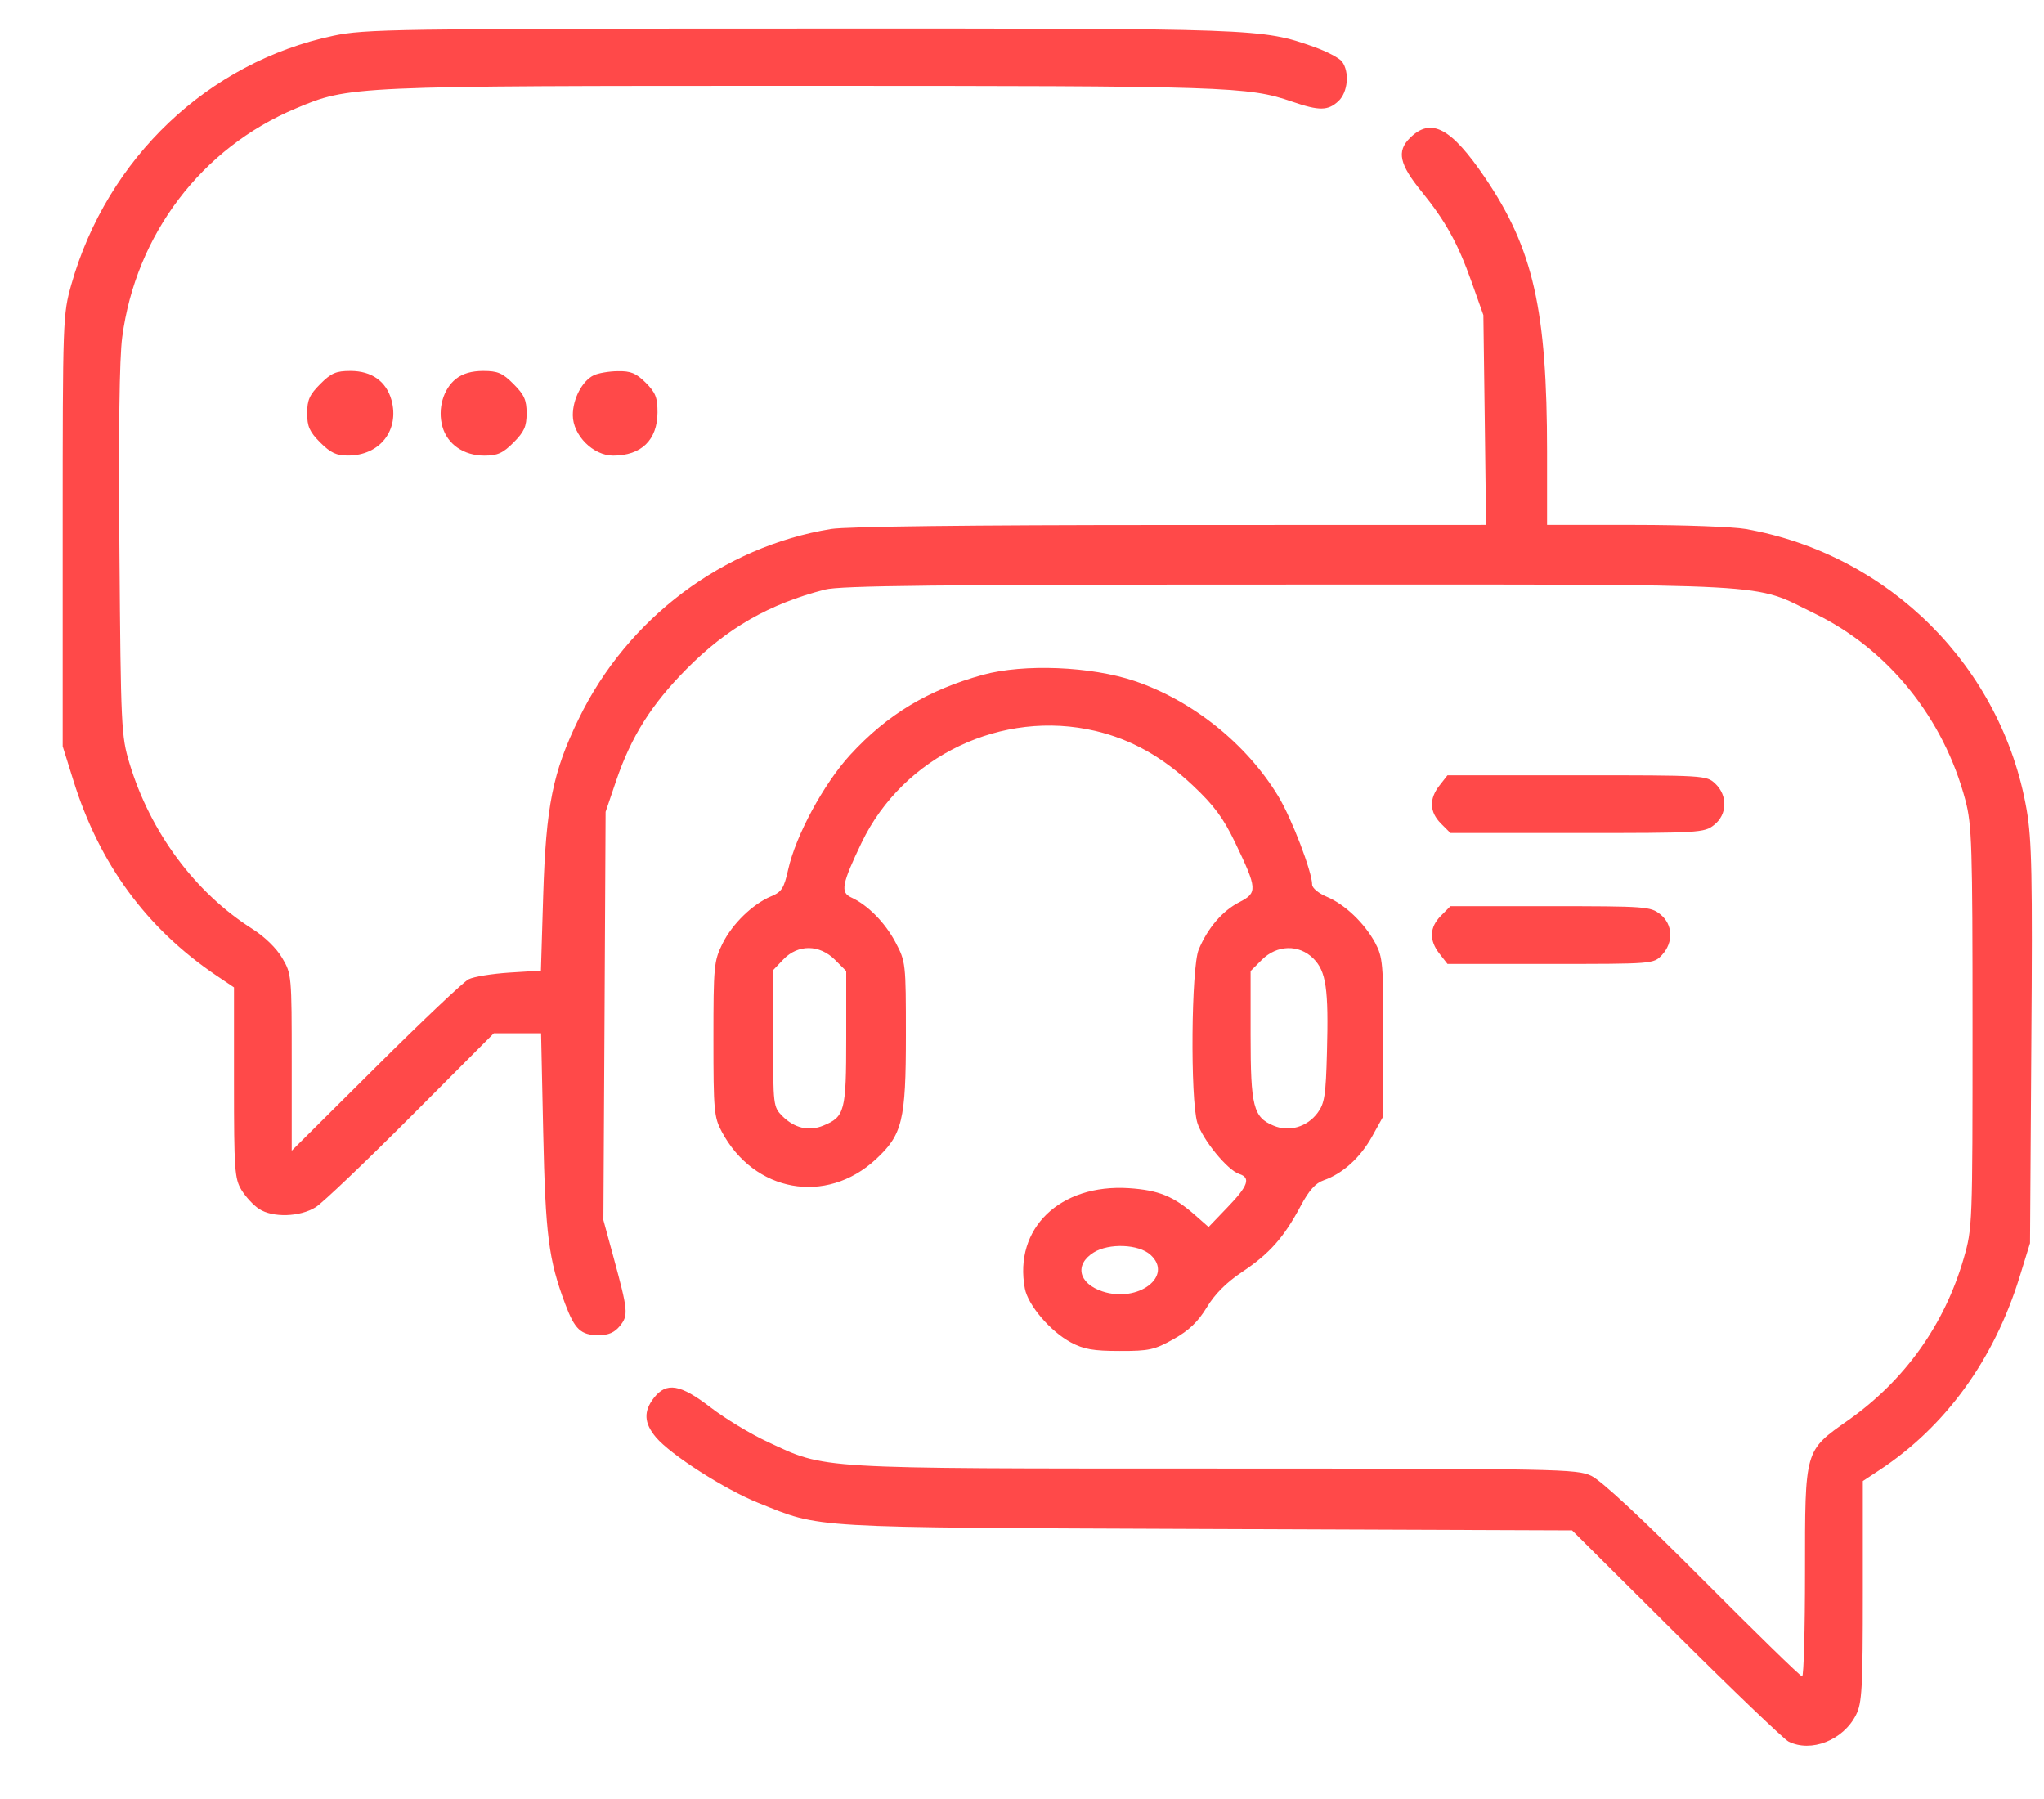 <svg width="25" height="22" viewBox="0 0 25 22" fill="none" xmlns="http://www.w3.org/2000/svg">
<path fill-rule="evenodd" clip-rule="evenodd" d="M4.078 0.437C2.547 0.76 1.311 1.933 0.873 3.478C0.769 3.846 0.767 3.897 0.767 6.49L0.767 9.127L0.899 9.549C1.216 10.565 1.79 11.349 2.638 11.924L2.862 12.075L2.862 13.239C2.862 14.309 2.87 14.414 2.954 14.553C3.005 14.636 3.101 14.74 3.169 14.784C3.336 14.893 3.669 14.883 3.862 14.762C3.947 14.709 4.471 14.209 5.028 13.651L6.04 12.636H6.329H6.618L6.644 13.849C6.671 15.103 6.71 15.405 6.912 15.944C7.03 16.259 7.104 16.328 7.323 16.328C7.442 16.328 7.516 16.296 7.582 16.215C7.688 16.084 7.682 16.03 7.502 15.368L7.38 14.92L7.394 12.424L7.407 9.928L7.535 9.551C7.72 9.007 7.967 8.615 8.396 8.182C8.89 7.682 9.408 7.385 10.091 7.21C10.276 7.162 11.493 7.149 15.766 7.149C21.872 7.149 21.414 7.124 22.195 7.503C23.093 7.938 23.773 8.781 24.039 9.787C24.118 10.088 24.126 10.332 24.126 12.566C24.126 14.981 24.125 15.02 24.018 15.389C23.783 16.199 23.297 16.881 22.604 17.369C22.069 17.747 22.077 17.718 22.077 19.224C22.077 19.927 22.061 20.501 22.042 20.501C22.022 20.501 21.476 19.969 20.829 19.319C20.08 18.566 19.584 18.105 19.463 18.048C19.284 17.964 19.077 17.96 14.857 17.959C9.931 17.958 10.109 17.969 9.385 17.631C9.178 17.535 8.866 17.346 8.692 17.212C8.322 16.927 8.152 16.898 7.999 17.093C7.869 17.259 7.876 17.403 8.023 17.577C8.203 17.791 8.864 18.214 9.275 18.379C10.057 18.692 9.827 18.678 14.754 18.698L19.228 18.715L20.5 19.98C21.199 20.676 21.818 21.268 21.874 21.297C22.15 21.437 22.546 21.281 22.701 20.971C22.774 20.827 22.784 20.649 22.784 19.46L22.784 18.112L22.984 17.98C23.793 17.449 24.388 16.629 24.701 15.617L24.829 15.203L24.845 12.769C24.86 10.709 24.851 10.268 24.788 9.903C24.486 8.157 23.109 6.78 21.351 6.469C21.197 6.442 20.587 6.419 19.997 6.419H18.922V5.53C18.922 3.787 18.754 3.045 18.164 2.174C17.747 1.56 17.502 1.43 17.243 1.689C17.081 1.851 17.116 2.01 17.387 2.342C17.68 2.703 17.83 2.973 17.998 3.445L18.143 3.853L18.16 5.136L18.176 6.419L14.322 6.42C11.866 6.42 10.358 6.438 10.165 6.469C8.843 6.684 7.673 7.563 7.078 8.791C6.76 9.445 6.678 9.855 6.644 10.946L6.616 11.87L6.23 11.894C6.018 11.908 5.793 11.944 5.731 11.976C5.668 12.008 5.156 12.492 4.593 13.053L3.568 14.072V12.993C3.568 11.931 3.567 11.911 3.452 11.716C3.382 11.596 3.237 11.455 3.087 11.36C2.385 10.915 1.838 10.177 1.583 9.332C1.483 9 1.478 8.894 1.461 6.753C1.449 5.266 1.46 4.386 1.495 4.122C1.662 2.867 2.464 1.811 3.616 1.327C4.272 1.051 4.279 1.05 9.818 1.05C15.034 1.05 15.264 1.058 15.803 1.243C16.135 1.357 16.242 1.356 16.37 1.237C16.486 1.129 16.509 0.881 16.414 0.753C16.382 0.71 16.228 0.629 16.073 0.574C15.429 0.347 15.422 0.347 9.785 0.349C4.834 0.35 4.46 0.356 4.078 0.437ZM3.917 4.696C3.786 4.827 3.757 4.891 3.757 5.054C3.757 5.216 3.786 5.28 3.917 5.412C4.044 5.538 4.115 5.572 4.258 5.571C4.647 5.571 4.889 5.26 4.788 4.891C4.724 4.663 4.546 4.536 4.287 4.536C4.111 4.536 4.051 4.561 3.917 4.696ZM5.578 4.632C5.421 4.755 5.351 5.001 5.411 5.216C5.47 5.432 5.672 5.572 5.923 5.572C6.085 5.572 6.15 5.543 6.281 5.412C6.412 5.28 6.441 5.216 6.441 5.054C6.441 4.891 6.412 4.827 6.281 4.696C6.147 4.561 6.087 4.536 5.911 4.536C5.77 4.536 5.66 4.567 5.578 4.632ZM7.262 4.589C7.121 4.658 7.006 4.876 7.006 5.077C7.006 5.323 7.255 5.572 7.499 5.572C7.844 5.572 8.04 5.381 8.042 5.045C8.042 4.862 8.019 4.801 7.898 4.68C7.78 4.563 7.715 4.536 7.556 4.539C7.448 4.54 7.316 4.563 7.262 4.589ZM12.022 8.252C11.35 8.437 10.851 8.738 10.398 9.232C10.075 9.585 9.733 10.216 9.64 10.634C9.589 10.863 9.56 10.908 9.432 10.961C9.204 11.057 8.955 11.299 8.835 11.543C8.732 11.753 8.726 11.817 8.726 12.707C8.726 13.583 8.733 13.662 8.828 13.84C9.224 14.581 10.103 14.739 10.71 14.179C11.038 13.877 11.08 13.703 11.08 12.66C11.08 11.778 11.078 11.761 10.953 11.524C10.826 11.283 10.612 11.066 10.411 10.975C10.276 10.913 10.296 10.81 10.539 10.303C11.049 9.245 12.256 8.669 13.4 8.939C13.838 9.043 14.219 9.256 14.59 9.606C14.849 9.85 14.961 10.001 15.105 10.3C15.379 10.87 15.383 10.918 15.158 11.033C14.952 11.138 14.771 11.349 14.661 11.613C14.57 11.83 14.557 13.438 14.644 13.729C14.706 13.934 15.013 14.31 15.156 14.356C15.301 14.402 15.267 14.501 15.015 14.762L14.782 15.005L14.614 14.857C14.353 14.628 14.169 14.554 13.807 14.53C12.964 14.476 12.397 15.022 12.535 15.758C12.574 15.962 12.848 16.283 13.099 16.417C13.255 16.5 13.373 16.521 13.694 16.521C14.055 16.522 14.12 16.507 14.354 16.376C14.543 16.27 14.652 16.165 14.76 15.988C14.859 15.824 15 15.683 15.195 15.553C15.527 15.331 15.703 15.133 15.906 14.752C16.01 14.557 16.089 14.468 16.191 14.433C16.424 14.351 16.638 14.157 16.783 13.896L16.92 13.649V12.683C16.92 11.783 16.913 11.705 16.819 11.529C16.687 11.286 16.448 11.059 16.226 10.966C16.128 10.925 16.049 10.859 16.049 10.819C16.049 10.663 15.799 10.01 15.636 9.74C15.249 9.099 14.587 8.568 13.878 8.328C13.345 8.148 12.524 8.115 12.022 8.252ZM17.607 9.605C17.477 9.769 17.483 9.93 17.625 10.072L17.74 10.187H19.29C20.787 10.187 20.844 10.184 20.964 10.089C21.127 9.962 21.133 9.728 20.979 9.583C20.872 9.482 20.848 9.481 19.287 9.481H17.704L17.607 9.605ZM17.625 11.198C17.483 11.339 17.477 11.5 17.607 11.664L17.704 11.788H18.964C20.22 11.788 20.224 11.788 20.327 11.679C20.471 11.525 20.462 11.303 20.305 11.18C20.187 11.086 20.124 11.082 18.96 11.082H17.74L17.625 11.198ZM10.213 11.738L10.35 11.875V12.693C10.35 13.589 10.333 13.657 10.07 13.765C9.894 13.838 9.718 13.797 9.569 13.649C9.458 13.537 9.456 13.52 9.456 12.7V11.864L9.582 11.732C9.761 11.546 10.023 11.548 10.213 11.738ZM16.064 11.722C16.22 11.878 16.251 12.092 16.23 12.865C16.216 13.398 16.201 13.494 16.115 13.61C15.986 13.782 15.769 13.846 15.577 13.766C15.329 13.663 15.296 13.531 15.296 12.658V11.875L15.433 11.738C15.618 11.553 15.888 11.546 16.064 11.722ZM14.071 15.345C14.358 15.604 13.922 15.937 13.485 15.793C13.191 15.696 13.139 15.466 13.376 15.317C13.563 15.2 13.927 15.214 14.071 15.345Z" fill="#FF4949"/>
</svg>
